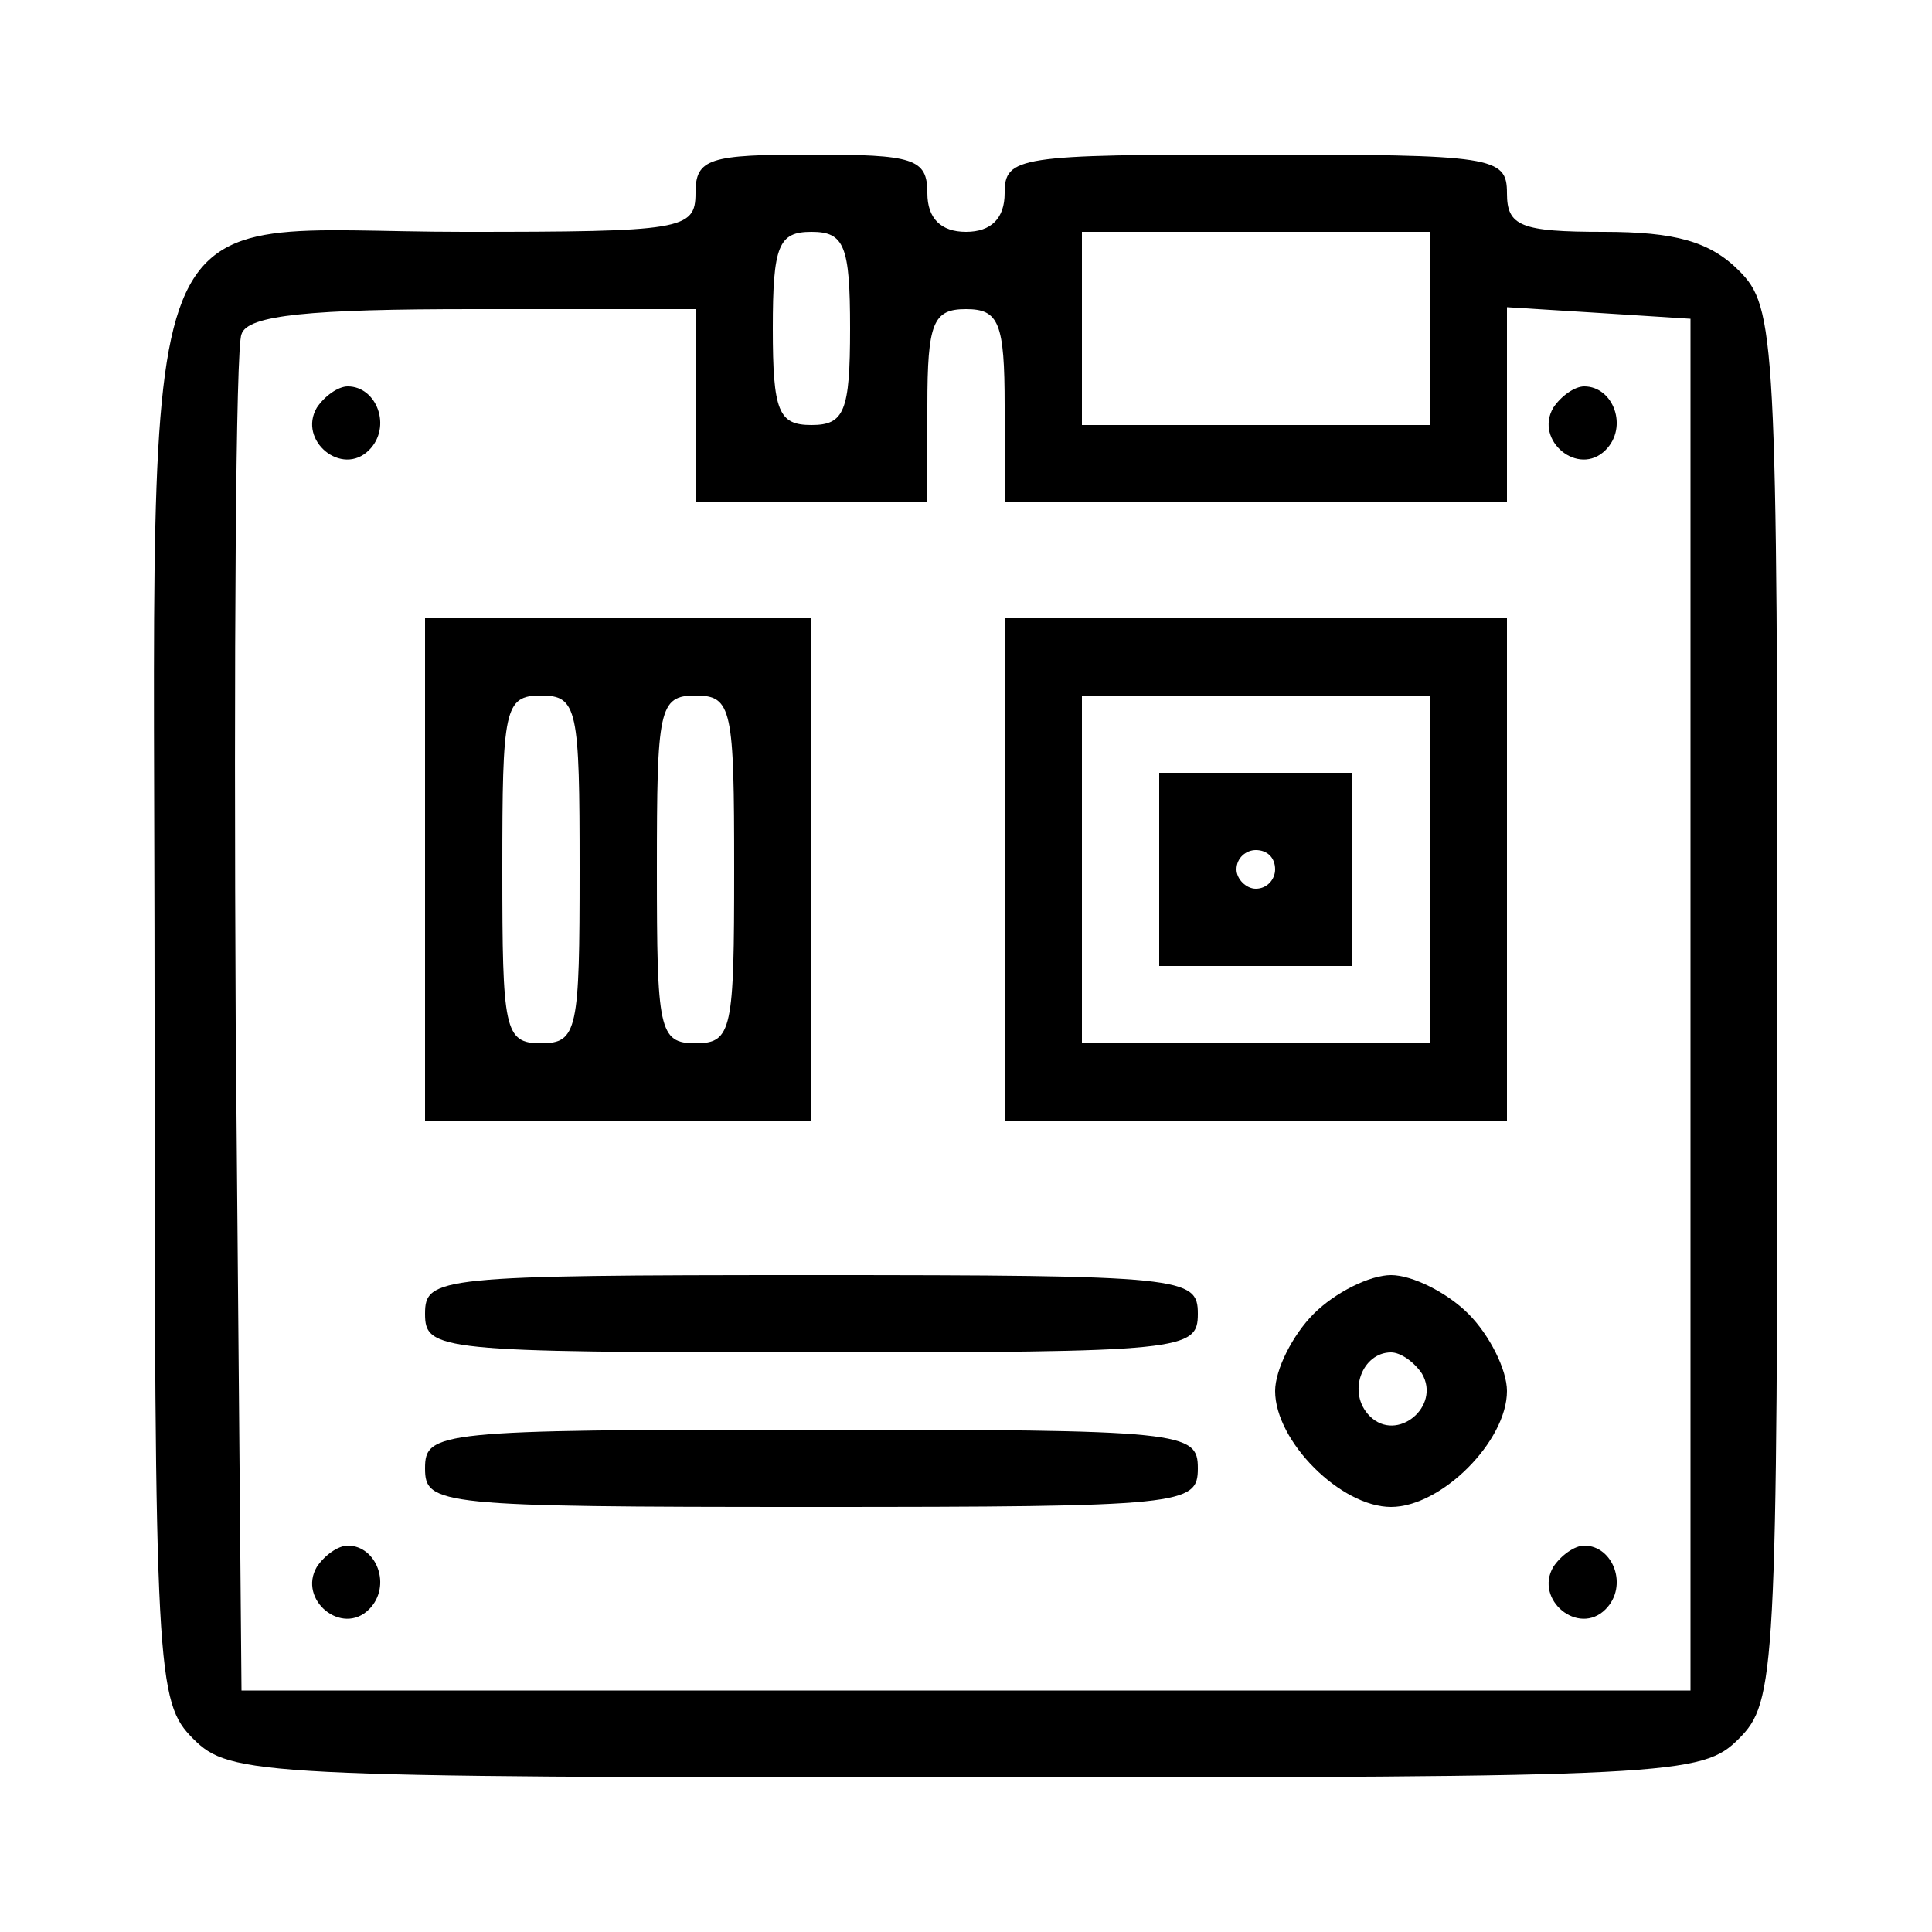 <svg version="1.0" xmlns="http://www.w3.org/2000/svg"
     width="100pt" height="100pt" viewBox="0 0 100 100"
     preserveAspectRatio="xMidYMid meet">

  <g transform="translate(0,100) scale(0.1,-0.1)"
     fill="currentColor" stroke="none">
    <path d="M360 900 c0 -19 -7 -20 -120 -20 -175 0 -160 38 -160 -400 0 -347 1
-361 20 -380 19 -19 33 -20 400 -20 367 0 381 1 400 20 19 19 20 33 20 380 0
347 -1 361 -20 380 -15 15 -33 20 -70 20 -43 0 -50 3 -50 20 0 19 -7 20 -130
20 -123 0 -130 -1 -130 -20 0 -13 -7 -20 -20 -20 -13 0 -20 7 -20 20 0 18 -7
20 -60 20 -53 0 -60 -2 -60 -20z m80 -70 c0 -43 -3 -50 -20 -50 -17 0 -20 7
-20 50 0 43 3 50 20 50 17 0 20 -7 20 -50z m300 0 l0 -50 -90 0 -90 0 0 50 0
50 90 0 90 0 0 -50z m-380 -40 l0 -50 60 0 60 0 0 50 c0 43 3 50 20 50 17 0
20 -7 20 -50 l0 -50 130 0 130 0 0 51 0 50 48 -3 47 -3 0 -355 0 -355 -375 0
-375 0 -3 345 c-1 190 0 351 3 357 3 10 36 13 120 13 l115 0 0 -50z"/>
    <path d="M164 789 c-10 -17 13 -36 27 -22 12 12 4 33 -11 33 -5 0 -12 -5 -16
-11z"/>
    <path d="M804 789 c-10 -17 13 -36 27 -22 12 12 4 33 -11 33 -5 0 -12 -5 -16
-11z"/>
    <path d="M220 550 l0 -130 100 0 100 0 0 130 0 130 -100 0 -100 0 0 -130z m80
0 c0 -83 -1 -90 -20 -90 -19 0 -20 7 -20 90 0 83 1 90 20 90 19 0 20 -7 20
-90z m80 0 c0 -83 -1 -90 -20 -90 -19 0 -20 7 -20 90 0 83 1 90 20 90 19 0 20
-7 20 -90z"/>
    <path d="M520 550 l0 -130 130 0 130 0 0 130 0 130 -130 0 -130 0 0 -130z
m220 0 l0 -90 -90 0 -90 0 0 90 0 90 90 0 90 0 0 -90z"/>
    <path d="M600 550 l0 -50 50 0 50 0 0 50 0 50 -50 0 -50 0 0 -50z m60 0 c0 -5
-4 -10 -10 -10 -5 0 -10 5 -10 10 0 6 5 10 10 10 6 0 10 -4 10 -10z"/>
    <path d="M220 320 c0 -19 7 -20 200 -20 193 0 200 1 200 20 0 19 -7 20 -200
20 -193 0 -200 -1 -200 -20z"/>
    <path d="M680 320 c-11 -11 -20 -29 -20 -40 0 -26 34 -60 60 -60 26 0 60 34
60 60 0 11 -9 29 -20 40 -11 11 -29 20 -40 20 -11 0 -29 -9 -40 -20z m56 -31
c10 -17 -13 -36 -27 -22 -12 12 -4 33 11 33 5 0 12 -5 16 -11z"/>
    <path d="M220 240 c0 -19 7 -20 200 -20 193 0 200 1 200 20 0 19 -7 20 -200
20 -193 0 -200 -1 -200 -20z"/>
    <path d="M164 189 c-10 -17 13 -36 27 -22 12 12 4 33 -11 33 -5 0 -12 -5 -16
-11z"/>
    <path d="M804 189 c-10 -17 13 -36 27 -22 12 12 4 33 -11 33 -5 0 -12 -5 -16
-11z"/>
  </g>
</svg>
